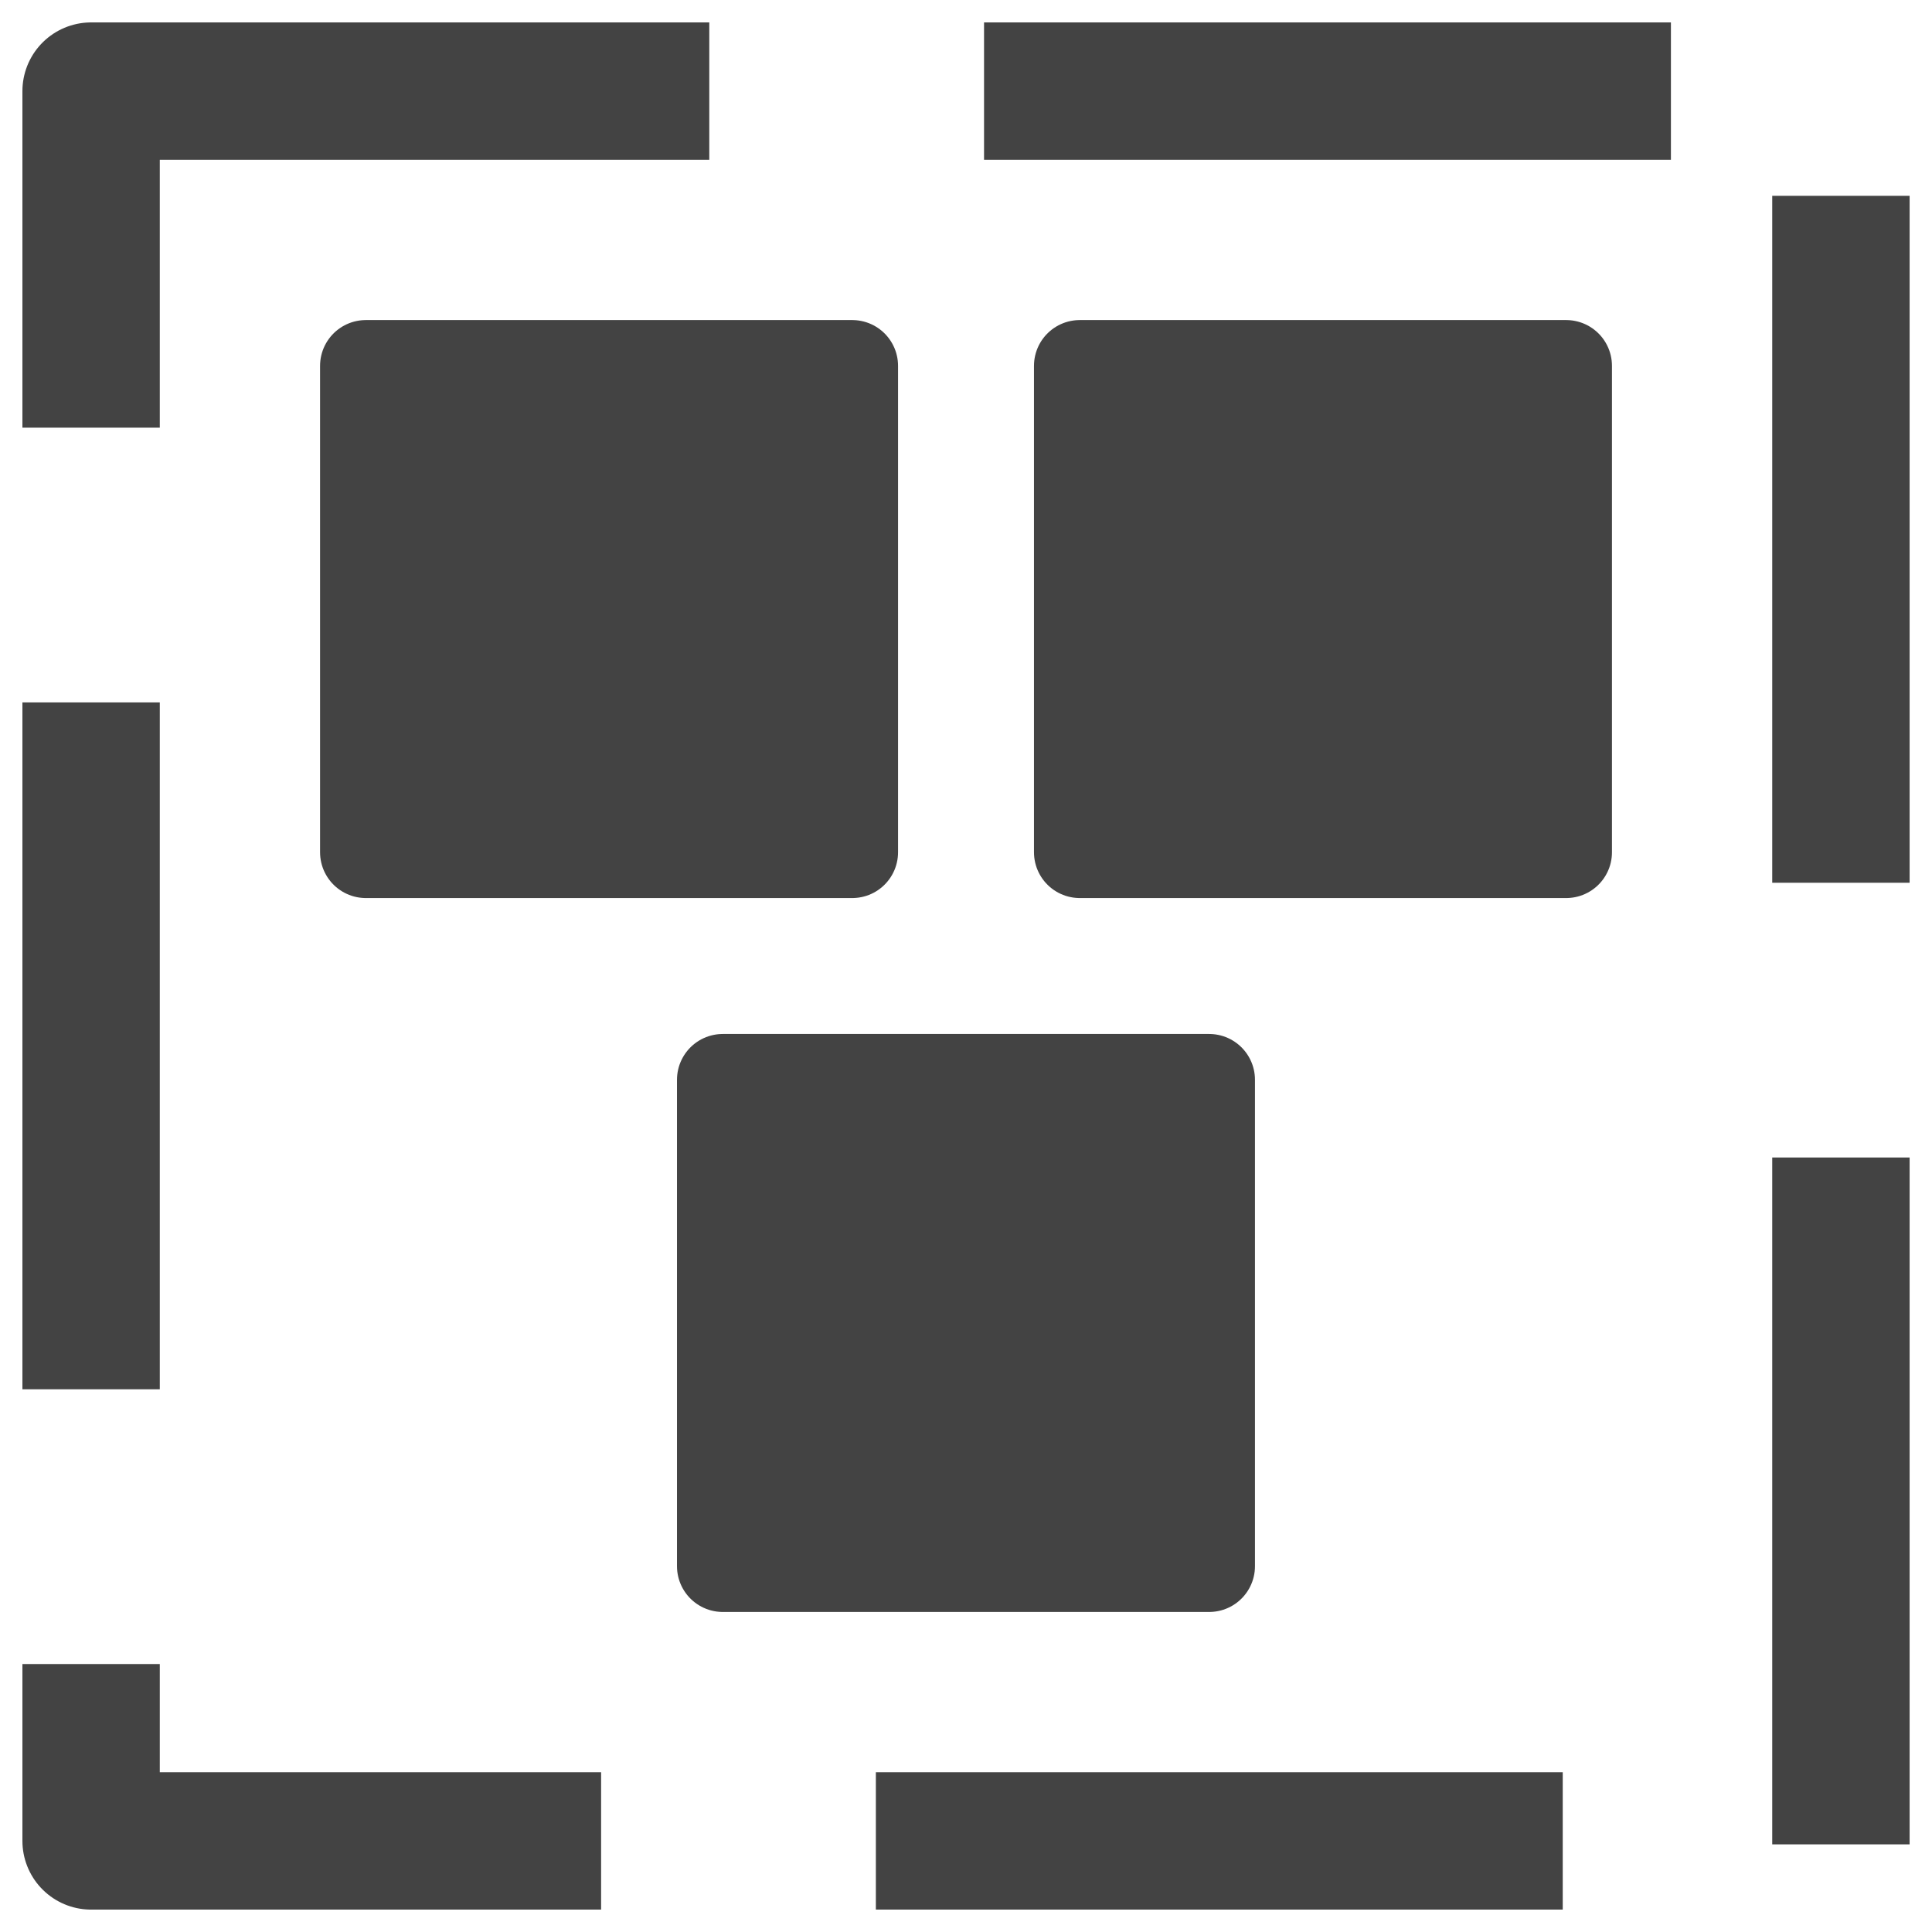 <svg version="1.1" viewBox="0.0 0.0 168.764 168.764" fill="none" stroke="none" stroke-linecap="square" stroke-miterlimit="10" xmlns:xlink="http://www.w3.org/1999/xlink" xmlns="http://www.w3.org/2000/svg"><clipPath id="p.0"><path d="m0 0l168.764 0l0 168.764l-168.764 0l0 -168.764z" clip-rule="nonzero"/></clipPath><g clip-path="url(#p.0)"><path fill="#000000" fill-opacity="0.0" d="m0 0l168.764 0l0 168.764l-168.764 0z" fill-rule="evenodd"/><path fill="#000000" fill-opacity="0.0" d="m7.958 7.958l152.85 0l0 152.85l-152.85 0z" fill-rule="evenodd"/><path stroke="#434343" stroke-width="12.0" stroke-linejoin="round" stroke-linecap="butt" stroke-dasharray="48.0,36.0" d="m7.958 7.958l152.85 0l0 152.85l-152.85 0z" fill-rule="evenodd"/><path fill="#434343" d="m31.958 31.958l42.488 0l0 42.488l-42.488 0z" fill-rule="evenodd"/><path stroke="#434343" stroke-width="8.0" stroke-linejoin="round" stroke-linecap="butt" d="m31.958 31.958l42.488 0l0 42.488l-42.488 0z" fill-rule="evenodd"/><path fill="#434343" d="m94.32 31.958l42.488 0l0 42.488l-42.488 0z" fill-rule="evenodd"/><path stroke="#434343" stroke-width="8.0" stroke-linejoin="round" stroke-linecap="butt" d="m94.32 31.958l42.488 0l0 42.488l-42.488 0z" fill-rule="evenodd"/><path fill="#434343" d="m63.136 94.32l42.488 0l0 42.488l-42.488 0z" fill-rule="evenodd"/><path stroke="#434343" stroke-width="8.0" stroke-linejoin="round" stroke-linecap="butt" d="m63.136 94.32l42.488 0l0 42.488l-42.488 0z" fill-rule="evenodd"/></g></svg>